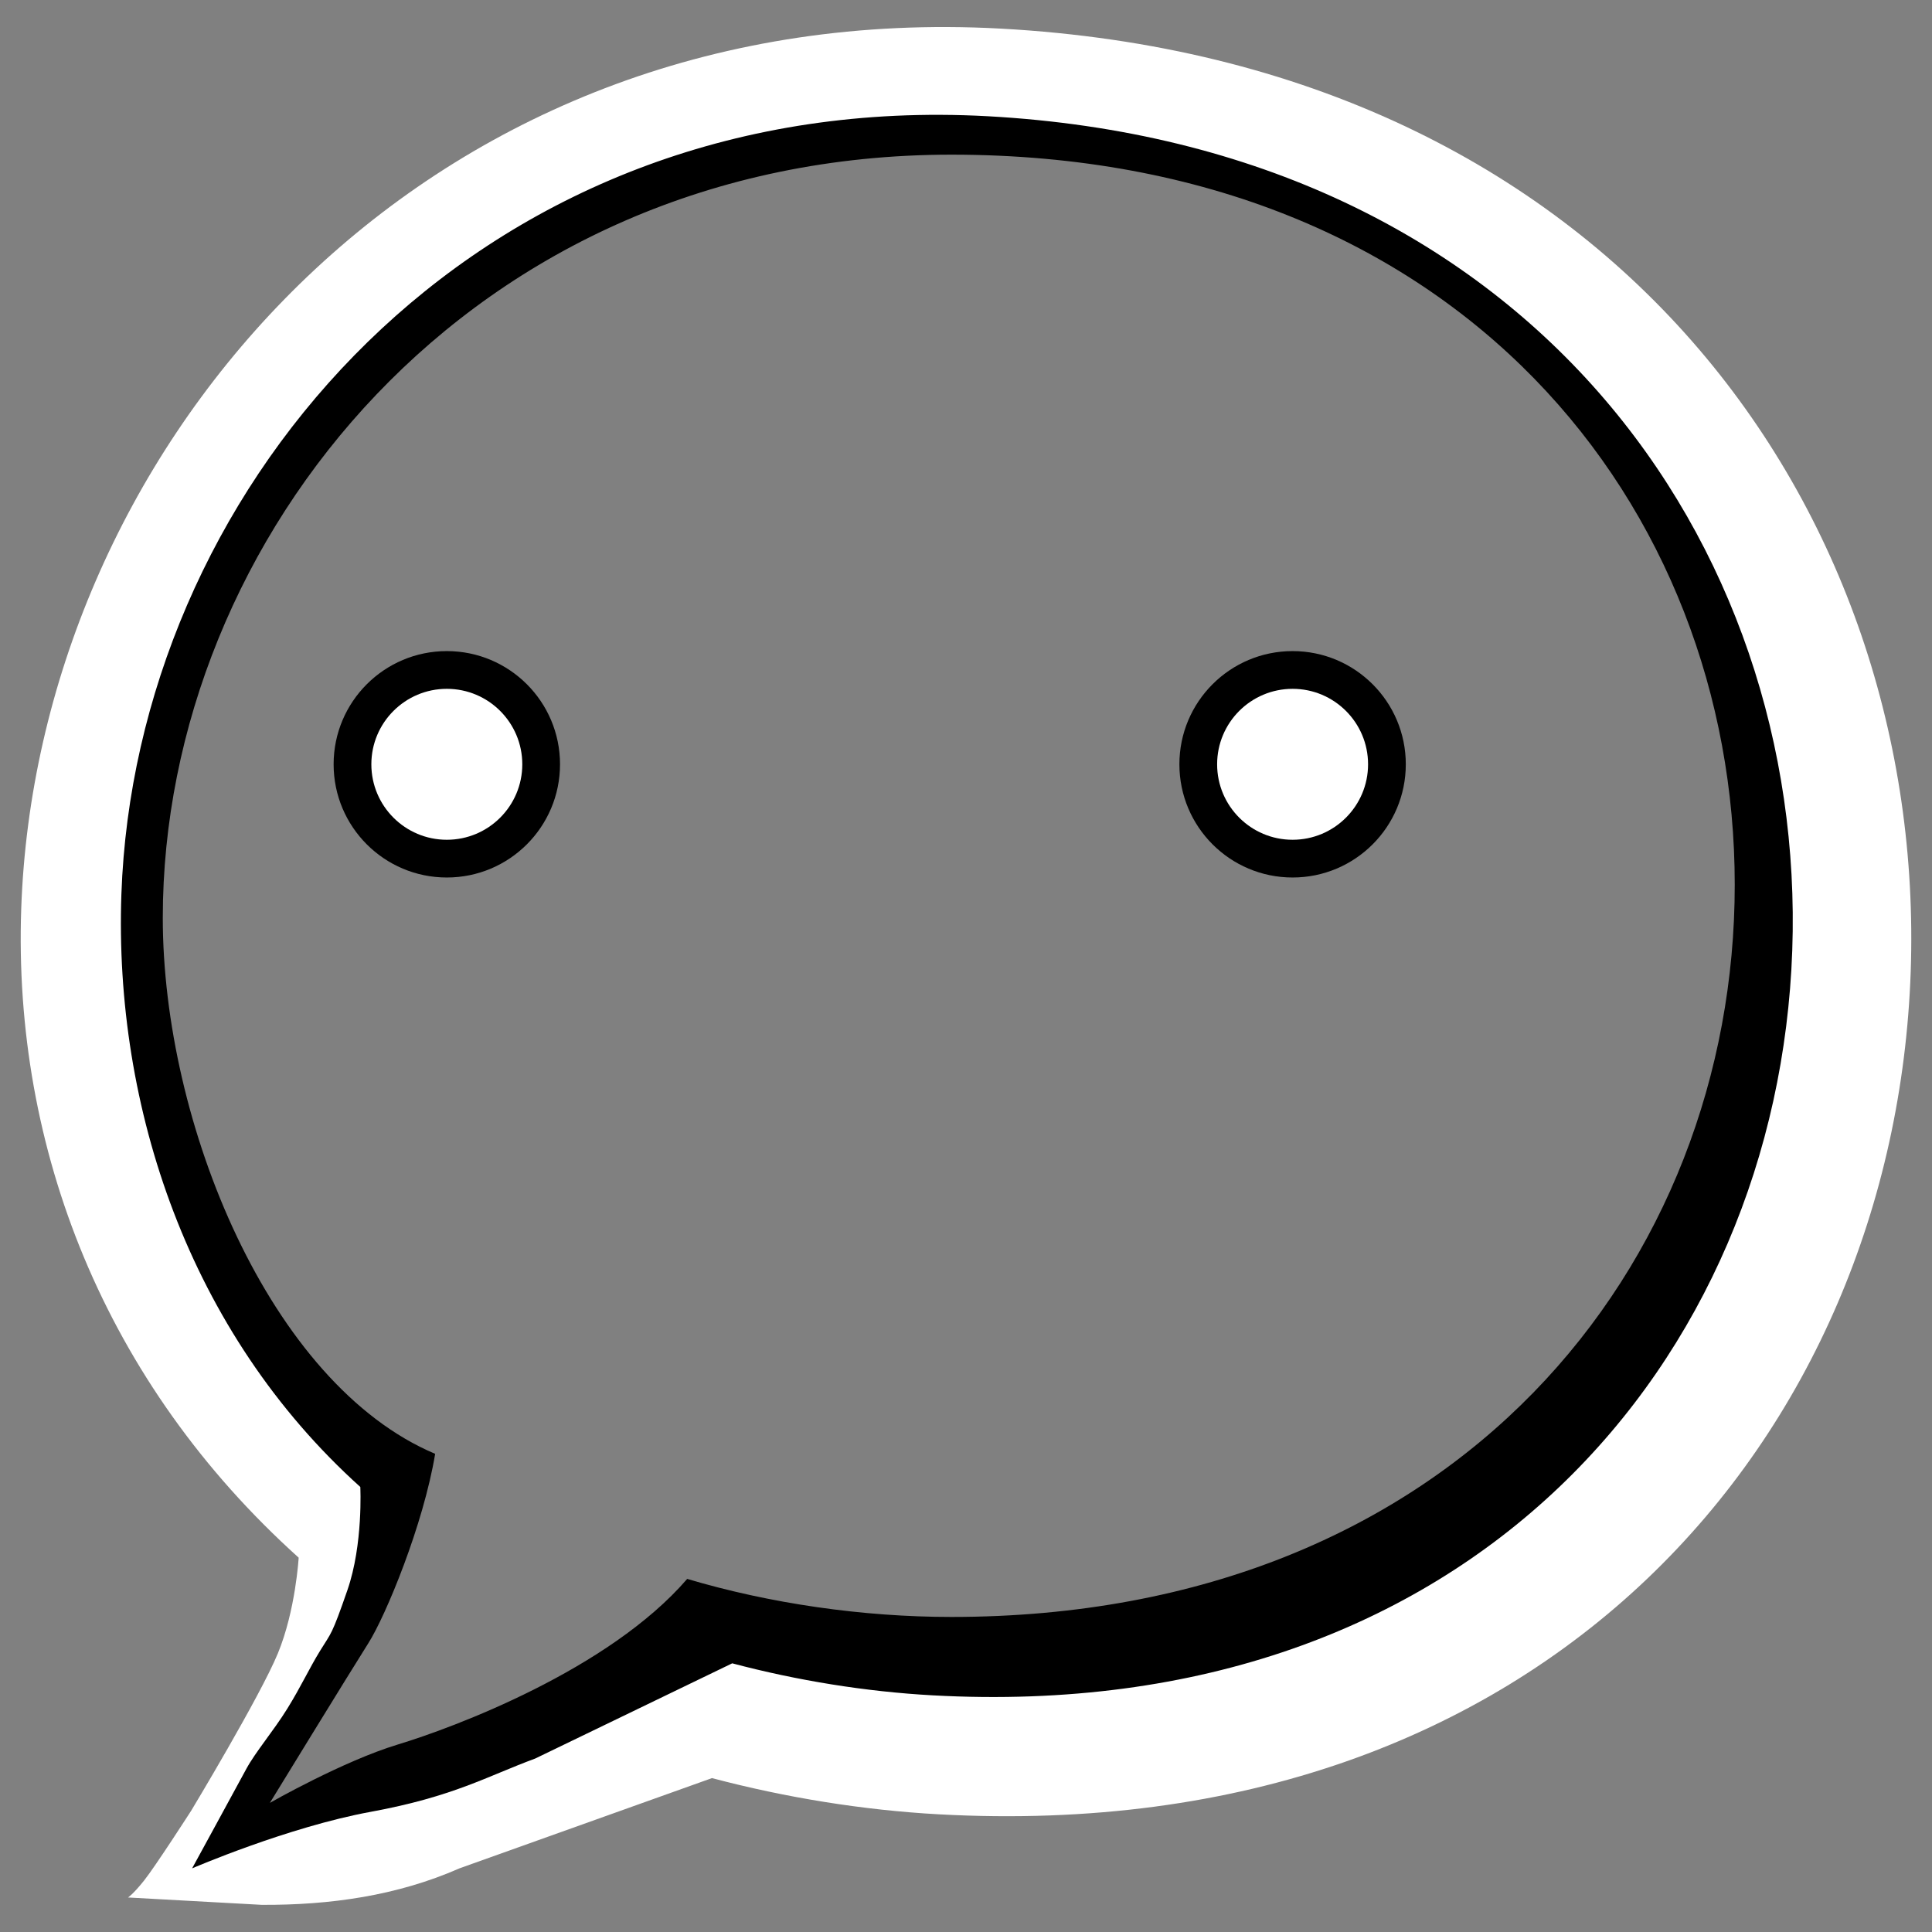 <?xml version="1.0" encoding="UTF-8" standalone="no"?>
<svg
   xmlns:dc="http://purl.org/dc/elements/1.1/"
   xmlns:cc="http://creativecommons.org/ns#"
   xmlns:rdf="http://www.w3.org/1999/02/22-rdf-syntax-ns#"
   xmlns:svg="http://www.w3.org/2000/svg"
   xmlns="http://www.w3.org/2000/svg"
   xmlns:sodipodi="http://sodipodi.sourceforge.net/DTD/sodipodi-0.dtd"
   xmlns:inkscape="http://www.inkscape.org/namespaces/inkscape"
   id="svg4151"
   version="1.1"
   inkscape:version="1.0 (4035a4fb49, 2020-05-01)"
   width="512"
   height="512"
   viewBox="0 0 512 512"
   sodipodi:docname="sacredchat_notfiy.svg"
   inkscape:export-filename="C:\downloads\splash.png"
   inkscape:export-xdpi="44.758961"
   inkscape:export-ydpi="44.758961">
  <rect x="0" y="0" width="512" height="512" fill="#808080" stroke="none"/>
  <defs
     id="defs4155" />
  <sodipodi:namedview
     pagecolor="#ff6363"
     bordercolor="#666666"
     borderopacity="1"
     objecttolerance="10"
     gridtolerance="10"
     guidetolerance="10"
     inkscape:pageopacity="0"
     inkscape:pageshadow="2"
     inkscape:window-width="1920"
     inkscape:window-height="1017"
     id="namedview4153"
     showgrid="false"
     inkscape:zoom="0.49968879"
     inkscape:cx="286.68663"
     inkscape:cy="179.60188"
     inkscape:window-x="-8"
     inkscape:window-y="-8"
     inkscape:window-maximized="1"
     inkscape:current-layer="svg4151"
     units="px"
     inkscape:document-rotation="0" />
  <g
     transform="matrix(1,0,0,1.132,-1.388542e-5,-33.807)"
     id="g137">
    <path
       id="path2-3"
       style="fill:#ffffff;stroke-width:0.988"
       d="M 251.083,36.196 C 105.802,35.696 9.781,137.71 5.629,242.541 3.406,298.668 27.679,353.59 79.151,394.526 c 0,0 -0.808,12.341 -5.518,22.419 -4.711,10.077 -22.976,36.833 -22.976,36.833 l -0.002,-0.002 c 0,0 -9.547,13.111 -12.5,16.366 -2.953,3.255 -4.23,3.937 -4.23,3.937 l 35.453,1.725 c 18.056,0.08 35.851,-2.117 52.403,-8.551 l 66.903,-21.12 c 19.528,4.571 40.057,7.502 60.052,8.474 161.381,7.848 253.333,-88.999 257.619,-197.216 C 510.613,149.883 427.593,44.459 265.293,36.566 260.506,36.333 255.769,36.212 251.083,36.196 Z m 11.575,27.107 c 152.805,0 206.859,93.864 201.236,193.261 -5.647,99.835 -57.956,147.173 -210.648,155.832 -26.573,1.507 -43.848,5.482 -68.645,-1.037 -23.473,24.076 -64.605,24.761 -95.718,36.593 L 62.136,459.887 76.848,437.905 C 89.574,425.179 102.039,394.697 104.176,376.741 49.678,340.977 36.107,300.083 36.107,245.766 c 0,-100.207 82.312,-182.463 226.551,-182.463 z"
       sodipodi:nodetypes="ssczcczccccssssssscscccss" />
    <path
       d="M 249.227,56.75 C 120.754,56.308 35.841,146.52 32.169,239.223 30.203,288.857 49.968,341.773 95.485,377.974 c 0,0 0.787,13.44 -3.417,24.152 -4.203,10.712 -4.223,9.865 -7.211,14.158 -2.988,4.293 -5.043,8.348 -8.698,13.563 -3.654,5.215 -8.511,10.237 -10.88,14.125 -2.369,3.887 -14.368,23.291 -14.368,23.291 0,0 25.329,-9.664 47.338,-13.237 22.009,-3.573 30.785,-8.307 43.59,-12.474 l 52.206,-22.29 c 17.269,4.043 35.423,6.634 53.105,7.494 142.711,6.94 224.026,-78.703 227.816,-174.401 3.766,-95.071 -69.65,-188.299 -213.174,-195.279 -4.234,-0.206 -8.422,-0.313 -12.567,-0.327 z m 2.911,9.323 c 135.128,0 207.586,82.865 207.586,170.903 0,88.618 -73.224,171.43 -207.586,171.43 -23.537,0 -48.098,-3.142 -70.026,-8.907 -20.758,21.291 -62.034,34.855 -76.639,38.757 -14.605,3.902 -33.955,13.679 -33.955,13.679 0,0 21.395,-30.844 26.066,-37.34 4.67,-6.496 14.629,-27.804 17.736,-44.378 -43.845,-16.322 -72.18,-77.445 -72.18,-125.477 0,-88.615 81.446,-178.667 208.998,-178.667 z"
       style="fill:#000000;stroke-width:0.874"
       id="path2-3-4"
       sodipodi:nodetypes="ssczzzzczccccssssssczczcss" />
  </g>
  <g
     transform="translate(-36.022)"
     id="g178">
    <circle
       style="fill:#000000;stroke-width:0.922"
       id="path139"
       cx="154.434"
       cy="202.547"
       r="30" />
    <circle
       r="20"
       cy="202.547"
       cx="154.434"
       id="path139-8"
       style="fill:#ffffff;stroke-width:0.615" />
  </g>
  <g
     transform="translate(188.117)"
     id="g178-4">
    <circle
       r="30"
       cy="202.547"
       cx="154.434"
       id="path139-6"
       style="fill:#000000;stroke-width:0.922" />
    <circle
       style="fill:#ffffff;stroke-width:0.615"
       id="path139-8-8"
       cx="154.434"
       cy="202.547"
       r="20" />
  </g>
</svg>
